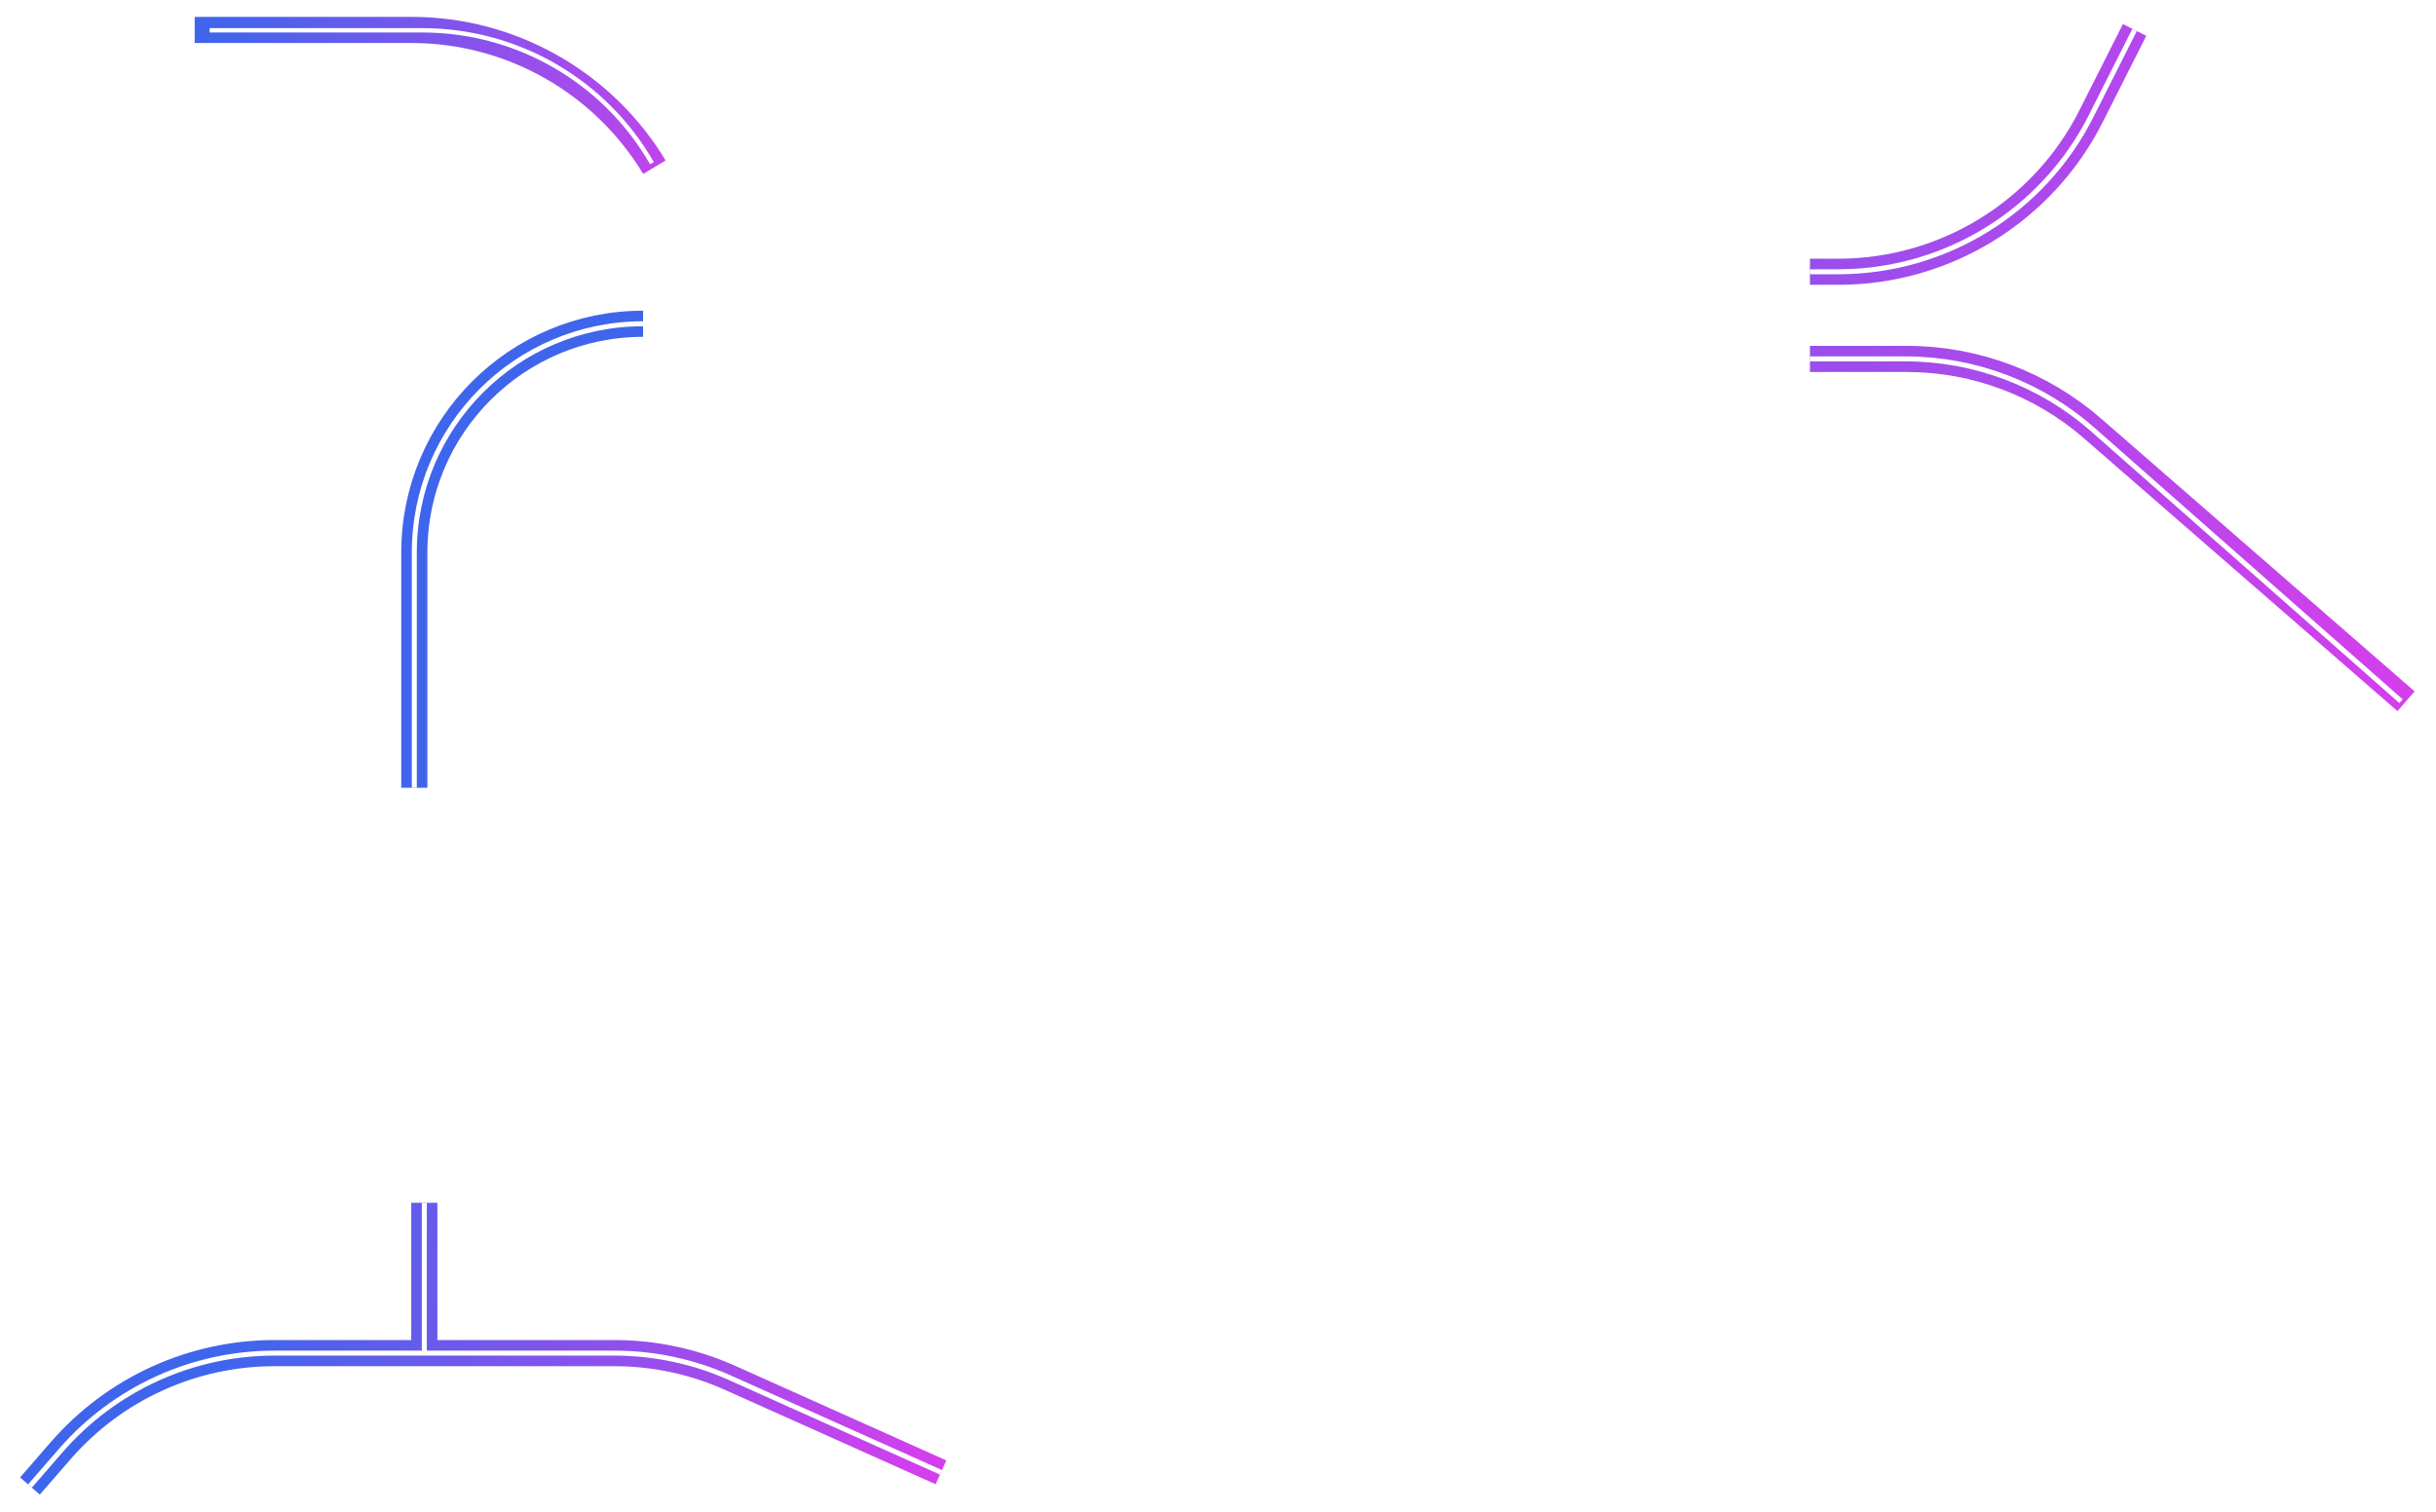 <svg width="488" height="303" viewBox="0 0 488 303" fill="none" xmlns="http://www.w3.org/2000/svg">
<g filter="url(#filter0_f_116_54)">
<path d="M362.584 54.45H368.249C389.668 54.45 409.262 42.389 418.91 23.265L427.62 6M362.584 71.909H381.945C395.636 71.909 408.866 76.859 419.194 85.847L482 140.5M128.831 64.87V64.87C103.519 64.87 83 85.389 83 110.701V157.841" stroke="url(#paint0_linear_116_54)" stroke-width="5.238"/>
</g>
<path d="M362.584 54.45H368.249C389.668 54.45 409.262 42.389 418.91 23.265L427.62 6M362.584 71.909H381.74C395.555 71.909 408.895 76.949 419.259 86.083L481 140.5M128.831 64.87V64.87C103.519 64.87 83 85.389 83 110.701V157.841" stroke="white"/>
<g filter="url(#filter1_f_116_54)">
<path d="M85.004 241V271.117M85.004 271.117H55.001C38.57 271.117 22.945 278.24 12.168 290.644L6 297.743M85.004 271.117H123.068C131.065 271.117 138.972 272.808 146.27 276.078L188.5 295" stroke="url(#paint1_linear_116_54)" stroke-width="5.238"/>
</g>
<path d="M85.004 241V271.117M85.004 271.117H55.001C38.57 271.117 22.945 278.24 12.168 290.644L6 297.743M85.004 271.117H123.068C131.065 271.117 138.972 272.808 146.27 276.078L188.5 295" stroke="white"/>
<g filter="url(#filter2_f_116_54)">
<path d="M39 6H82.472C102.356 6 120.828 16.471 131.098 33.498V33.498" stroke="url(#paint2_linear_116_54)" stroke-width="5.238" stroke-linejoin="round"/>
</g>
<path d="M42 6.075H84.632C103.62 6.075 121.157 16.231 130.606 32.7V32.7" stroke="white" stroke-width="0.873" stroke-linejoin="round"/>
<defs>
<filter id="filter0_f_116_54" x="76.889" y="1.329" width="410.322" height="160.005" filterUnits="userSpaceOnUse" color-interpolation-filters="sRGB">
<feFlood flood-opacity="0" result="BackgroundImageFix"/>
<feBlend mode="normal" in="SourceGraphic" in2="BackgroundImageFix" result="shape"/>
<feGaussianBlur stdDeviation="1.746" result="effect1_foregroundBlur_116_54"/>
</filter>
<filter id="filter1_f_116_54" x="0.532" y="237.508" width="192.532" height="65.444" filterUnits="userSpaceOnUse" color-interpolation-filters="sRGB">
<feFlood flood-opacity="0" result="BackgroundImageFix"/>
<feBlend mode="normal" in="SourceGraphic" in2="BackgroundImageFix" result="shape"/>
<feGaussianBlur stdDeviation="1.746" result="effect1_foregroundBlur_116_54"/>
</filter>
<filter id="filter2_f_116_54" x="36.612" y="0.993" width="99.116" height="36.245" filterUnits="userSpaceOnUse" color-interpolation-filters="sRGB">
<feFlood flood-opacity="0" result="BackgroundImageFix"/>
<feBlend mode="normal" in="SourceGraphic" in2="BackgroundImageFix" result="shape"/>
<feGaussianBlur stdDeviation="1.194" result="effect1_foregroundBlur_116_54"/>
</filter>
<linearGradient id="paint0_linear_116_54" x1="179.289" y1="9.352" x2="491.652" y2="48.199" gradientUnits="userSpaceOnUse">
<stop stop-color="#3F65EC"/>
<stop offset="1" stop-color="#D43FEC"/>
</linearGradient>
<linearGradient id="paint1_linear_116_54" x1="50.042" y1="242.253" x2="191.839" y2="263.837" gradientUnits="userSpaceOnUse">
<stop stop-color="#3F65EC"/>
<stop offset="1" stop-color="#D43FEC"/>
</linearGradient>
<linearGradient id="paint2_linear_116_54" x1="46.6" y1="-50.979" x2="154.18" y2="-43.123" gradientUnits="userSpaceOnUse">
<stop stop-color="#3F65EC"/>
<stop offset="1" stop-color="#D43FEC"/>
</linearGradient>
</defs>
</svg>
